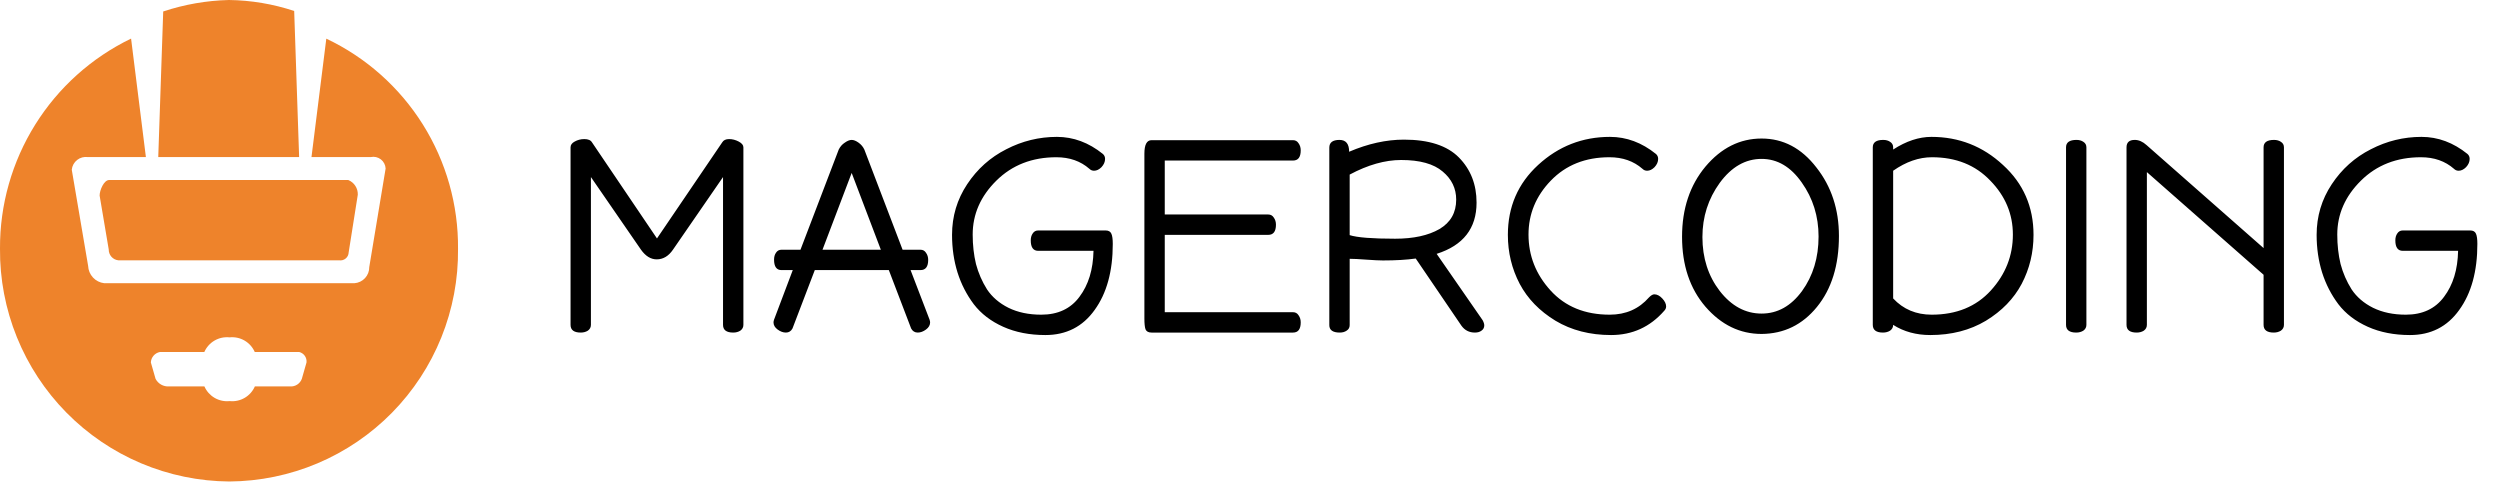 <svg width="218" height="42" viewBox="0 0 218 42" fill="none" xmlns="http://www.w3.org/2000/svg">
<g clip-path="url(#clip0)">
<path d="M25.653 0.958C23.816 0.348 21.896 0.025 19.96 0C18.012 0.048 16.081 0.385 14.232 1L13.8 13.696H26.084L25.653 0.958Z" fill="#EE832B"/>
<path d="M28.454 3.371L27.161 13.696H32.333C32.485 13.664 32.642 13.665 32.794 13.7C32.945 13.735 33.088 13.802 33.211 13.897C33.334 13.992 33.434 14.113 33.506 14.251C33.578 14.389 33.619 14.541 33.626 14.696L32.2 23.286C32.205 23.642 32.074 23.986 31.834 24.248C31.593 24.51 31.262 24.671 30.907 24.696H9.085C8.71 24.652 8.363 24.476 8.106 24.198C7.849 23.921 7.7 23.561 7.685 23.184L6.258 14.797C6.275 14.632 6.325 14.471 6.405 14.326C6.485 14.18 6.593 14.052 6.724 13.949C6.855 13.847 7.005 13.771 7.165 13.728C7.326 13.685 7.493 13.674 7.658 13.697H12.722L11.43 3.365C7.99 5.027 5.091 7.629 3.069 10.869C1.046 14.11 -0.018 17.857 -1.36779e-05 21.677C-0.022 24.324 0.478 26.95 1.472 29.403C2.465 31.857 3.933 34.091 5.79 35.977C7.648 37.863 9.859 39.365 12.297 40.396C14.735 41.427 17.353 41.967 20 41.986C22.643 41.969 25.256 41.43 27.69 40.401C30.124 39.371 32.331 37.871 34.184 35.986C36.036 34.102 37.499 31.869 38.486 29.418C39.474 26.967 39.968 24.345 39.94 21.702C39.974 17.869 38.91 14.107 36.875 10.858C34.84 7.61 31.918 5.012 28.454 3.371V3.371ZM26.32 33.032C26.245 33.238 26.105 33.414 25.922 33.534C25.738 33.654 25.521 33.711 25.302 33.696H22.224C22.04 34.115 21.728 34.465 21.333 34.695C20.937 34.925 20.479 35.023 20.024 34.975C19.569 35.023 19.111 34.925 18.715 34.695C18.32 34.465 18.008 34.115 17.824 33.696H14.738C14.499 33.711 14.261 33.657 14.052 33.539C13.844 33.421 13.674 33.245 13.564 33.032L13.154 31.601C13.165 31.384 13.248 31.178 13.39 31.014C13.533 30.85 13.725 30.738 13.938 30.696H17.816C18 30.277 18.312 29.927 18.707 29.697C19.103 29.467 19.561 29.369 20.016 29.417C20.471 29.369 20.929 29.467 21.325 29.697C21.72 29.927 22.032 30.277 22.216 30.696H26.1C26.296 30.747 26.466 30.866 26.582 31.032C26.697 31.198 26.749 31.4 26.729 31.601L26.32 33.032Z" fill="#EE832B"/>
<path d="M8.687 17.051L9.481 21.751C9.477 21.985 9.56 22.211 9.714 22.387C9.868 22.562 10.083 22.674 10.315 22.699H29.57C29.671 22.715 29.775 22.709 29.874 22.682C29.973 22.655 30.065 22.607 30.144 22.541C30.223 22.476 30.287 22.394 30.332 22.302C30.376 22.209 30.401 22.109 30.404 22.006L31.2 16.978C31.209 16.705 31.134 16.435 30.985 16.206C30.836 15.976 30.62 15.799 30.366 15.696H9.521C9.062 15.696 8.687 16.589 8.687 17.051Z" fill="#EE832B"/>
</g>
<path d="M49.752 28.328V12.848C49.752 12.64 49.872 12.472 50.112 12.344C50.368 12.2 50.648 12.128 50.952 12.128C51.288 12.128 51.512 12.224 51.624 12.416L57.288 20.792L62.976 12.416C63.088 12.224 63.288 12.128 63.576 12.128C63.864 12.128 64.144 12.2 64.416 12.344C64.688 12.488 64.824 12.656 64.824 12.848V28.328C64.824 28.536 64.736 28.704 64.56 28.832C64.384 28.944 64.176 29 63.936 29C63.344 29 63.048 28.776 63.048 28.328V15.44L58.68 21.776C58.296 22.336 57.824 22.616 57.264 22.616C56.752 22.616 56.296 22.336 55.896 21.776L51.528 15.44V28.328C51.528 28.536 51.44 28.704 51.264 28.832C51.088 28.944 50.88 29 50.64 29C50.048 29 49.752 28.776 49.752 28.328ZM67.45 28.112C67.45 28.048 67.466 27.968 67.498 27.872L69.13 23.552H68.146C67.714 23.552 67.498 23.248 67.498 22.64C67.498 22.4 67.554 22.2 67.666 22.04C67.778 21.864 67.938 21.776 68.146 21.776H69.802L73.138 13.04C73.266 12.784 73.442 12.584 73.666 12.44C73.89 12.28 74.09 12.2 74.266 12.2C74.442 12.2 74.642 12.28 74.866 12.44C75.09 12.6 75.258 12.8 75.37 13.04L78.706 21.776H80.266C80.474 21.776 80.634 21.864 80.746 22.04C80.874 22.216 80.938 22.424 80.938 22.664C80.938 23.256 80.714 23.552 80.266 23.552H79.402L81.058 27.872C81.09 27.968 81.106 28.048 81.106 28.112C81.106 28.352 80.986 28.56 80.746 28.736C80.506 28.912 80.266 29 80.026 29C79.77 29 79.578 28.88 79.45 28.64L77.506 23.552H71.05L69.106 28.64C68.978 28.88 68.786 29 68.53 29C68.29 29 68.05 28.912 67.81 28.736C67.57 28.56 67.45 28.352 67.45 28.112ZM71.722 21.776H76.81L74.266 15.08L71.722 21.776ZM83.018 20.48C83.018 18.864 83.458 17.392 84.338 16.064C85.218 14.736 86.354 13.72 87.746 13.016C89.138 12.296 90.61 11.936 92.162 11.936C93.602 11.936 94.938 12.432 96.17 13.424C96.298 13.536 96.362 13.68 96.362 13.856C96.362 14.112 96.258 14.352 96.05 14.576C95.842 14.784 95.626 14.888 95.402 14.888C95.242 14.888 95.106 14.832 94.994 14.72C94.226 14.048 93.266 13.712 92.114 13.712C90.002 13.712 88.258 14.392 86.882 15.752C85.506 17.112 84.818 18.68 84.818 20.456C84.818 21.368 84.914 22.224 85.106 23.024C85.314 23.808 85.634 24.544 86.066 25.232C86.514 25.904 87.138 26.44 87.938 26.84C88.754 27.24 89.706 27.44 90.794 27.44C92.25 27.44 93.362 26.92 94.13 25.88C94.914 24.84 95.322 23.504 95.354 21.872H90.53C90.098 21.872 89.882 21.568 89.882 20.96C89.882 20.72 89.938 20.52 90.05 20.36C90.162 20.184 90.322 20.096 90.53 20.096H96.41C96.666 20.096 96.834 20.192 96.914 20.384C96.994 20.56 97.034 20.856 97.034 21.272C97.034 23.656 96.506 25.576 95.45 27.032C94.41 28.488 92.978 29.216 91.154 29.216C89.778 29.216 88.554 28.976 87.482 28.496C86.41 28.016 85.554 27.36 84.914 26.528C84.29 25.696 83.818 24.776 83.498 23.768C83.178 22.744 83.018 21.648 83.018 20.48ZM99.791 27.776V13.4C99.791 12.616 99.999 12.224 100.415 12.224H112.751C112.959 12.224 113.119 12.312 113.231 12.488C113.359 12.664 113.423 12.872 113.423 13.112C113.423 13.704 113.199 14 112.751 14H101.567V18.704H110.591C110.799 18.704 110.959 18.792 111.071 18.968C111.199 19.144 111.263 19.352 111.263 19.592C111.263 20.184 111.039 20.48 110.591 20.48H101.567V27.224H112.751C112.959 27.224 113.119 27.312 113.231 27.488C113.359 27.664 113.423 27.872 113.423 28.112C113.423 28.704 113.199 29 112.751 29H100.415C100.143 29 99.967 28.904 99.887 28.712C99.823 28.52 99.791 28.208 99.791 27.776ZM115.916 28.352V12.872C115.916 12.424 116.212 12.2 116.804 12.2C117.364 12.2 117.644 12.544 117.644 13.232C119.292 12.528 120.884 12.176 122.42 12.176C124.596 12.176 126.196 12.696 127.22 13.736C128.244 14.776 128.756 16.088 128.756 17.672C128.756 19.912 127.596 21.4 125.276 22.136L129.284 27.92C129.38 28.096 129.428 28.248 129.428 28.376C129.428 28.568 129.348 28.72 129.188 28.832C129.044 28.944 128.852 29 128.612 29C128.116 29 127.724 28.8 127.436 28.4L123.452 22.544C122.652 22.656 121.7 22.712 120.596 22.712C120.276 22.712 119.788 22.688 119.132 22.64C118.492 22.592 118.012 22.568 117.692 22.568V28.352C117.692 28.56 117.604 28.72 117.428 28.832C117.268 28.944 117.068 29 116.828 29C116.22 29 115.916 28.784 115.916 28.352ZM117.692 20.504C118.348 20.712 119.668 20.816 121.652 20.816C123.252 20.816 124.54 20.536 125.516 19.976C126.492 19.4 126.98 18.544 126.98 17.408C126.98 16.432 126.588 15.616 125.804 14.96C125.02 14.288 123.812 13.952 122.18 13.952C120.772 13.952 119.276 14.376 117.692 15.224V20.504ZM131.486 20.48C131.486 18.032 132.366 16 134.126 14.384C135.902 12.752 137.99 11.936 140.39 11.936C141.83 11.936 143.166 12.432 144.398 13.424C144.526 13.536 144.59 13.68 144.59 13.856C144.59 14.112 144.486 14.352 144.278 14.576C144.07 14.784 143.854 14.888 143.63 14.888C143.47 14.888 143.334 14.832 143.222 14.72C142.454 14.048 141.494 13.712 140.342 13.712C138.246 13.712 136.542 14.392 135.23 15.752C133.934 17.096 133.286 18.664 133.286 20.456C133.286 22.296 133.926 23.92 135.206 25.328C136.486 26.736 138.206 27.44 140.366 27.44C141.774 27.44 142.918 26.936 143.798 25.928C143.974 25.752 144.126 25.664 144.254 25.664C144.494 25.664 144.726 25.784 144.95 26.024C145.174 26.264 145.286 26.496 145.286 26.72C145.286 26.864 145.23 26.992 145.118 27.104C143.886 28.512 142.342 29.216 140.486 29.216C138.646 29.216 137.03 28.8 135.638 27.968C134.246 27.12 133.206 26.048 132.518 24.752C131.83 23.44 131.486 22.016 131.486 20.48ZM146.675 20.648C146.675 18.2 147.355 16.16 148.715 14.528C150.091 12.896 151.723 12.08 153.611 12.08C155.499 12.08 157.091 12.92 158.387 14.6C159.699 16.264 160.355 18.256 160.355 20.576C160.355 23.136 159.715 25.2 158.435 26.768C157.171 28.32 155.563 29.104 153.611 29.12C151.723 29.12 150.091 28.328 148.715 26.744C147.355 25.16 146.675 23.128 146.675 20.648ZM148.451 20.672C148.451 22.496 148.955 24.064 149.963 25.376C150.987 26.688 152.203 27.344 153.611 27.344C155.003 27.344 156.179 26.688 157.139 25.376C158.099 24.048 158.579 22.464 158.579 20.624C158.579 18.864 158.091 17.296 157.115 15.92C156.155 14.544 154.987 13.856 153.611 13.856C152.203 13.856 150.987 14.552 149.963 15.944C148.955 17.336 148.451 18.912 148.451 20.672ZM163.307 28.328V12.848C163.307 12.416 163.611 12.2 164.219 12.2C164.459 12.2 164.659 12.256 164.819 12.368C164.995 12.48 165.083 12.64 165.083 12.848V13.04C166.219 12.304 167.331 11.936 168.419 11.936C170.819 11.936 172.899 12.752 174.659 14.384C176.435 16 177.323 18.032 177.323 20.48C177.323 22.016 176.979 23.44 176.291 24.752C175.603 26.048 174.563 27.12 173.171 27.968C171.779 28.8 170.163 29.216 168.323 29.216C167.091 29.216 166.011 28.92 165.083 28.328C165.083 28.536 164.995 28.704 164.819 28.832C164.643 28.944 164.435 29 164.195 29C163.603 29 163.307 28.776 163.307 28.328ZM165.083 26.024C165.963 26.968 167.083 27.44 168.443 27.44C170.603 27.44 172.323 26.736 173.603 25.328C174.883 23.92 175.523 22.296 175.523 20.456C175.523 18.664 174.867 17.096 173.555 15.752C172.259 14.392 170.563 13.712 168.467 13.712C167.331 13.712 166.203 14.104 165.083 14.888V26.024ZM180.158 28.328V12.848C180.158 12.416 180.462 12.2 181.07 12.2C181.31 12.2 181.51 12.256 181.67 12.368C181.846 12.48 181.934 12.64 181.934 12.848V28.328C181.934 28.536 181.846 28.704 181.67 28.832C181.494 28.944 181.286 29 181.046 29C180.454 29 180.158 28.776 180.158 28.328ZM185.432 28.328V12.848C185.432 12.416 185.672 12.2 186.152 12.2C186.504 12.2 186.848 12.352 187.184 12.656L197.384 21.632V12.848C197.384 12.416 197.688 12.2 198.296 12.2C198.536 12.2 198.736 12.256 198.896 12.368C199.072 12.48 199.16 12.64 199.16 12.848V28.328C199.16 28.536 199.072 28.704 198.896 28.832C198.72 28.944 198.512 29 198.272 29C197.68 29 197.384 28.776 197.384 28.328V23.96L187.208 15.008V28.328C187.208 28.536 187.12 28.704 186.944 28.832C186.768 28.944 186.56 29 186.32 29C185.728 29 185.432 28.776 185.432 28.328ZM202.01 20.48C202.01 18.864 202.45 17.392 203.33 16.064C204.21 14.736 205.346 13.72 206.738 13.016C208.13 12.296 209.602 11.936 211.154 11.936C212.594 11.936 213.93 12.432 215.162 13.424C215.29 13.536 215.354 13.68 215.354 13.856C215.354 14.112 215.25 14.352 215.042 14.576C214.834 14.784 214.618 14.888 214.394 14.888C214.234 14.888 214.098 14.832 213.986 14.72C213.218 14.048 212.258 13.712 211.106 13.712C208.994 13.712 207.25 14.392 205.874 15.752C204.498 17.112 203.81 18.68 203.81 20.456C203.81 21.368 203.906 22.224 204.098 23.024C204.306 23.808 204.626 24.544 205.058 25.232C205.506 25.904 206.13 26.44 206.93 26.84C207.746 27.24 208.698 27.44 209.786 27.44C211.242 27.44 212.354 26.92 213.122 25.88C213.906 24.84 214.314 23.504 214.346 21.872H209.522C209.09 21.872 208.874 21.568 208.874 20.96C208.874 20.72 208.93 20.52 209.042 20.36C209.154 20.184 209.314 20.096 209.522 20.096H215.402C215.658 20.096 215.826 20.192 215.906 20.384C215.986 20.56 216.026 20.856 216.026 21.272C216.026 23.656 215.498 25.576 214.442 27.032C213.402 28.488 211.97 29.216 210.146 29.216C208.77 29.216 207.546 28.976 206.474 28.496C205.402 28.016 204.546 27.36 203.906 26.528C203.282 25.696 202.81 24.776 202.49 23.768C202.17 22.744 202.01 21.648 202.01 20.48Z" fill="black"/>
<defs>
<clipPath id="clip0">
<rect width="142" height="41.985" fill="white"/>
</clipPath>
</defs>
</svg>

